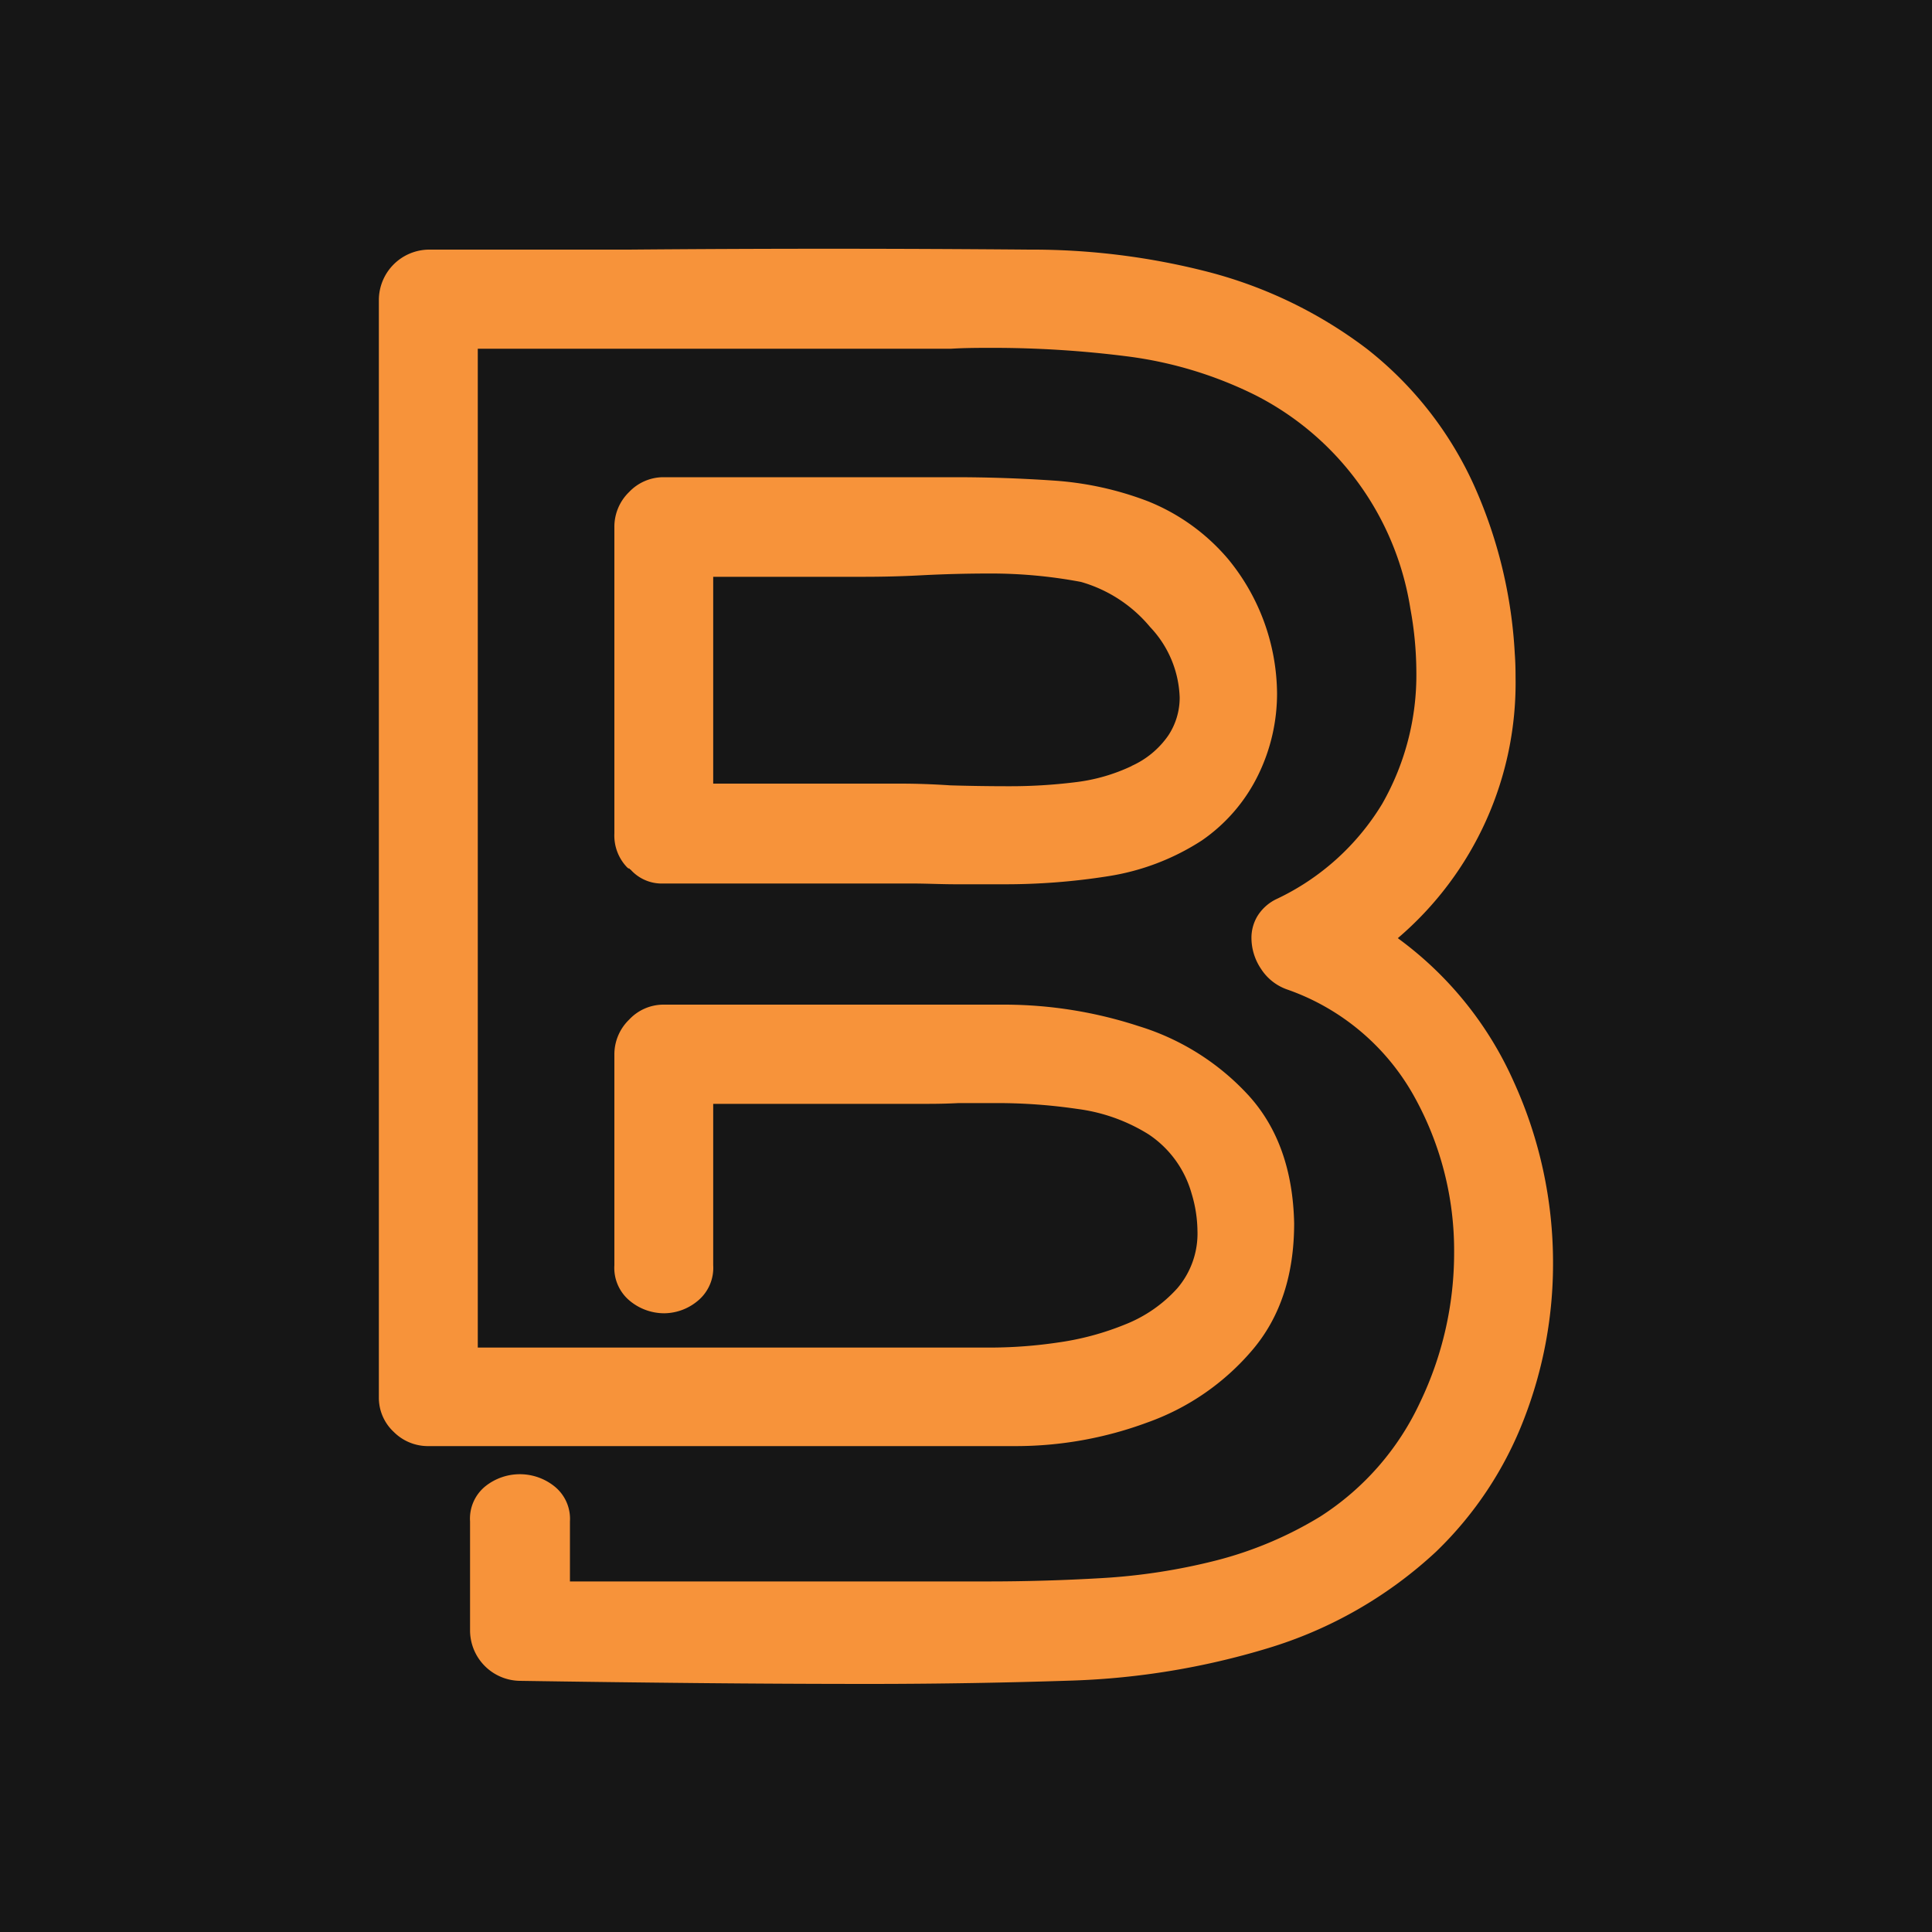 <?xml version="1.0" ?>
<svg xmlns="http://www.w3.org/2000/svg" id="Layer_1" data-name="Layer 1" viewBox="0 0 200 200">
	<defs>
		<style>.cls-1{fill:#161616;}.cls-2{fill:#f7933a;}</style>
	</defs>
	<rect class="cls-1" width="200" height="200"/>
	<path class="cls-2" d="M144.7,97.12a37,37,0,0,1,12,14.85,45.18,45.18,0,0,1,4.07,18.79,44.41,44.41,0,0,1-3,16.12,38,38,0,0,1-9.13,13.77,44.37,44.37,0,0,1-17.48,10,78.68,78.68,0,0,1-20.1,3.32q-10.3.34-20.62.35-9.18,0-18.35-.09T53.82,174a5.23,5.23,0,0,1-5.16-5.16V157.5a4.31,4.31,0,0,1,1.62-3.67,5.73,5.73,0,0,1,7.07,0A4.31,4.31,0,0,1,59,157.5v6.21h43.26q5.94,0,11.88-.35a62.58,62.58,0,0,0,11.67-1.8A39.42,39.42,0,0,0,136.66,157,28.1,28.1,0,0,0,147,145.18a35.73,35.73,0,0,0,3.53-15.56,32.82,32.82,0,0,0-4.23-16.29,24.14,24.14,0,0,0-13-10.88,5.28,5.28,0,0,1-2.75-2.14,5.75,5.75,0,0,1-1-3.19,4.37,4.37,0,0,1,.61-2.27,4.7,4.7,0,0,1,1.92-1.75,25.49,25.49,0,0,0,11-9.88,26.89,26.89,0,0,0,3.54-13.72A36.81,36.81,0,0,0,146,63a30,30,0,0,0-16.08-22.11,41.53,41.53,0,0,0-13.24-4,109.94,109.94,0,0,0-13.85-.88c-1.46,0-2.91,0-4.37.09h-49V139.5h53.22a48.22,48.22,0,0,0,6.81-.52,29,29,0,0,0,7-1.88,14.36,14.36,0,0,0,5.37-3.72,8.72,8.72,0,0,0,2.1-6,13.74,13.74,0,0,0-.61-3.84,10.88,10.88,0,0,0-4.46-6.12,18.35,18.35,0,0,0-7.34-2.62,57.15,57.15,0,0,0-8.3-.61h-4c-1.16.06-2.24.08-3.23.08H73.83v16.7a4.42,4.42,0,0,1-1.62,3.71,5.48,5.48,0,0,1-3.45,1.27,5.59,5.59,0,0,1-3.54-1.27,4.42,4.42,0,0,1-1.62-3.71V109.18a5,5,0,0,1,1.53-3.63A4.86,4.86,0,0,1,68.67,104H104a44.83,44.83,0,0,1,13.89,2.23,25.6,25.6,0,0,1,11.4,7.21c3,3.32,4.56,7.72,4.68,13.19q0,8-4.28,13.07a25.41,25.41,0,0,1-10.93,7.56,39.16,39.16,0,0,1-13.63,2.44H44.38a5,5,0,0,1-3.63-1.48,4.82,4.82,0,0,1-1.53-3.58V31a5.23,5.23,0,0,1,5.16-5.16H65.09q10.39-.09,20.71-.09t20.8.09A73.08,73.08,0,0,1,125,28.13a46.4,46.4,0,0,1,16.52,8,37.69,37.69,0,0,1,11.05,14.07,48.88,48.88,0,0,1,4.24,17.48c.06.81.08,1.63.08,2.44A34.71,34.71,0,0,1,144.7,97.12ZM127.14,57.88a22.14,22.14,0,0,1,5.06,13.89,19.19,19.19,0,0,1-1.92,8.39A17.58,17.58,0,0,1,124.42,87a24.81,24.81,0,0,1-9.74,3.71,68,68,0,0,1-10.7.83H99c-1.57,0-3.11-.08-4.63-.08H68.67A4.32,4.32,0,0,1,65.26,90c-.06,0-.08,0-.08-.09h-.09L65,89.86l-.09-.08a4.75,4.75,0,0,1-1.31-3.5V54.56a5,5,0,0,1,1.53-3.63,4.9,4.9,0,0,1,3.54-1.53H98.82q5.16,0,10.27.35a33.45,33.45,0,0,1,9.74,2.14A21.21,21.21,0,0,1,127.14,57.88Zm-10,21.41a9.18,9.18,0,0,0,3.8-3.15,7.09,7.09,0,0,0,1.18-3.93,11.11,11.11,0,0,0-3.06-7.3,14.46,14.46,0,0,0-7.16-4.67,50.14,50.14,0,0,0-9.44-.87q-3.4,0-6.81.17c-2.16.12-4.26.17-6.3.17H73.83V81.12h19.4c1.63,0,3.35.06,5.15.18q3.06.09,6.12.09a54.63,54.63,0,0,0,6.69-.4A18.77,18.77,0,0,0,117.17,79.29Z"/>
</svg>